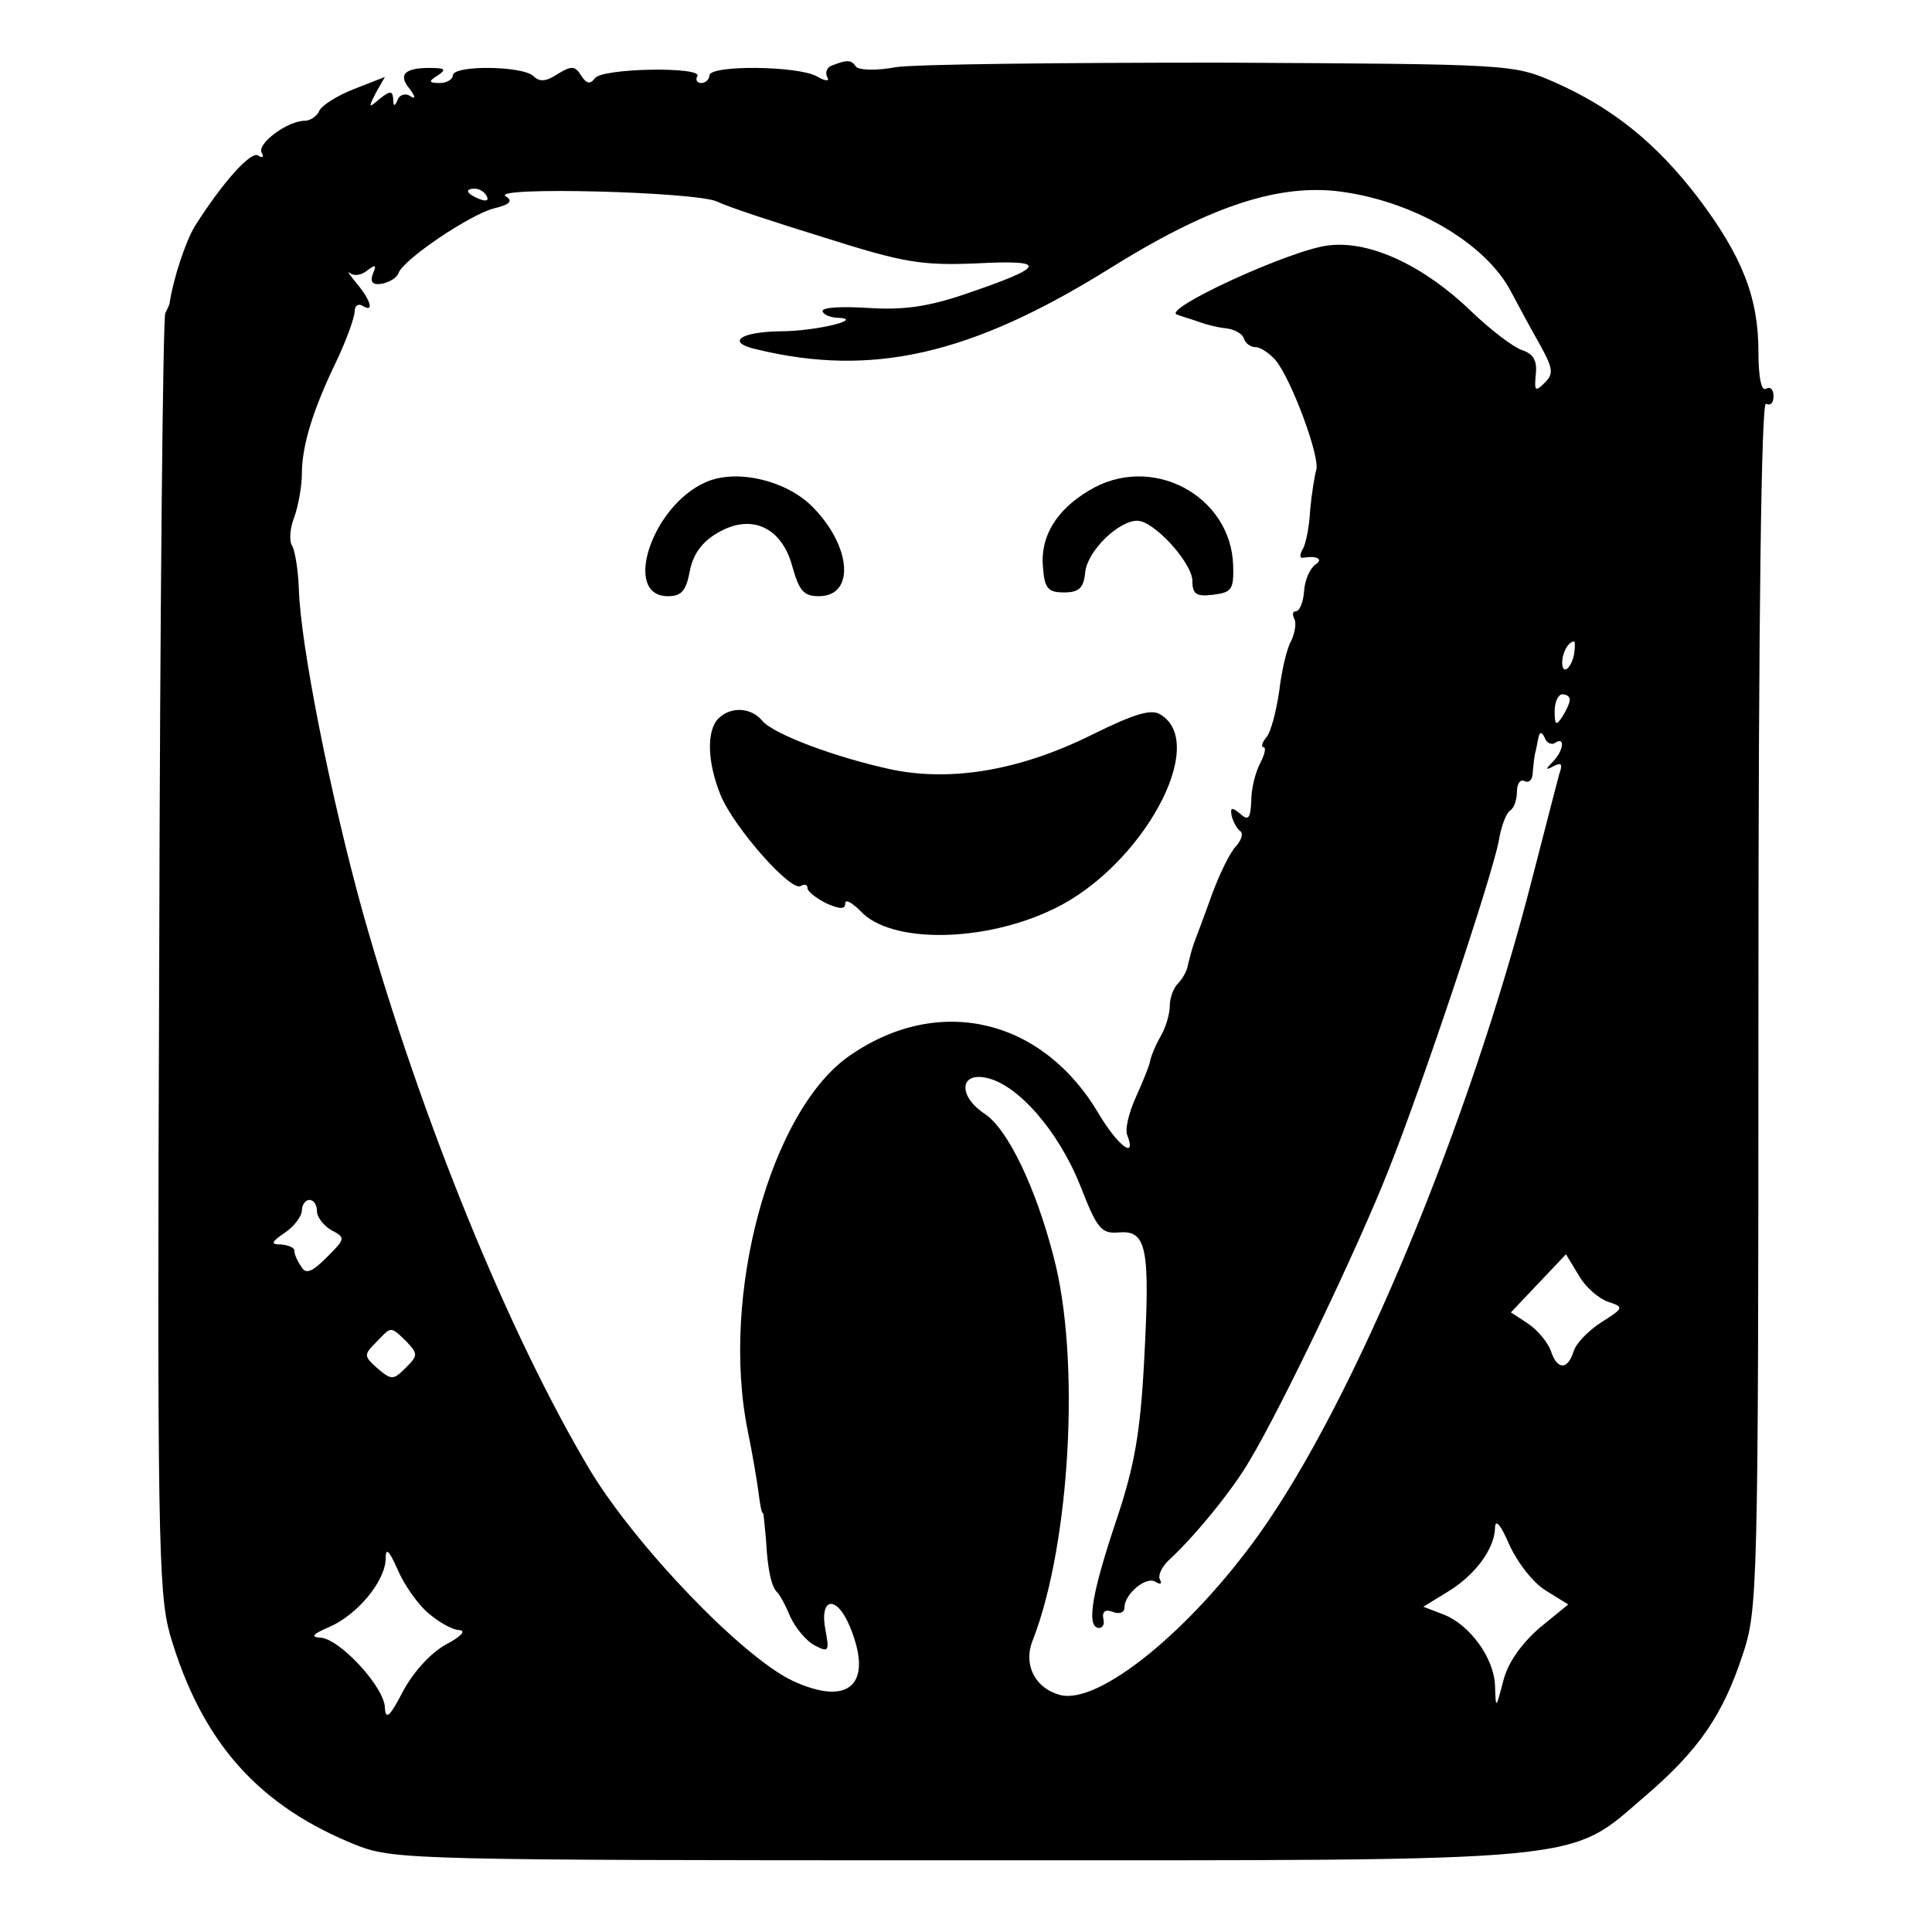 <?xml version="1.0" standalone="no"?>
<!DOCTYPE svg PUBLIC "-//W3C//DTD SVG 20010904//EN"
 "http://www.w3.org/TR/2001/REC-SVG-20010904/DTD/svg10.dtd">
<svg version="1.0" xmlns="http://www.w3.org/2000/svg"
 width="256pt" height="256pt" viewBox="0 0 256 256"
 preserveAspectRatio="xMidYMid meet">
<g transform="translate(0,256) scale(0.1,-0.1)"
fill="#000000" stroke="none">
<path d="M1102 2473 c-6 -2 -9 -9 -6 -15 4 -6 -2 -6 -14 1 -26 14 -142 15
-142 1 0 -5 -5 -10 -11 -10 -5 0 -8 4 -5 9 8 13 -128 11 -136 -3 -6 -8 -11 -7
-18 4 -8 13 -13 13 -31 2 -15 -10 -24 -11 -32 -3 -14 14 -107 15 -107 1 0 -5
-8 -10 -17 -10 -15 0 -16 2 -3 10 12 8 10 10 -11 10 -33 0 -42 -9 -26 -28 8
-11 8 -14 0 -9 -6 4 -14 1 -16 -5 -4 -10 -6 -9 -6 1 -1 11 -4 11 -18 0 -15
-13 -15 -12 -5 8 l12 21 -41 -16 c-23 -9 -43 -22 -46 -29 -3 -7 -12 -13 -19
-13 -23 0 -65 -31 -57 -43 3 -5 1 -7 -5 -3 -10 6 -48 -37 -84 -94 -12 -20 -28
-68 -33 -100 0 -3 -3 -9 -6 -15 -3 -5 -7 -388 -8 -850 -3 -770 -1 -845 14
-900 42 -144 118 -229 250 -281 48 -18 82 -19 795 -19 850 0 806 -4 911 86 70
60 102 107 128 186 20 60 21 81 21 863 0 519 4 799 10 795 6 -3 10 1 10 10 0
9 -4 13 -10 10 -6 -4 -10 15 -10 49 0 71 -21 126 -80 204 -55 72 -113 119
-190 153 -55 24 -57 24 -440 26 -212 0 -407 -2 -433 -6 -26 -5 -50 -4 -53 1
-6 9 -12 9 -32 1z m-457 -173 c3 -6 -1 -7 -9 -4 -18 7 -21 14 -7 14 6 0 13 -4
16 -10z m305 -7 c14 -7 78 -28 143 -48 104 -33 128 -37 201 -34 96 5 93 -4
-16 -41 -50 -17 -83 -21 -128 -18 -33 2 -60 1 -60 -4 0 -4 8 -8 18 -9 41 -1
-25 -18 -75 -18 -54 -1 -71 -15 -30 -24 153 -37 284 -7 467 107 128 80 218
111 299 103 100 -11 200 -68 234 -135 8 -15 24 -45 36 -66 19 -34 20 -41 8
-53 -13 -13 -14 -11 -12 11 2 18 -3 27 -18 32 -12 4 -42 27 -67 51 -62 60
-133 94 -188 88 -48 -4 -226 -86 -202 -92 8 -3 22 -7 30 -10 8 -3 24 -7 34 -8
11 -1 22 -7 24 -13 2 -7 9 -12 16 -12 6 0 18 -8 26 -17 21 -25 60 -130 54
-146 -2 -7 -6 -31 -8 -53 -1 -22 -6 -46 -10 -52 -4 -7 -4 -12 1 -11 18 3 27
-2 16 -9 -7 -5 -14 -20 -15 -35 -1 -15 -6 -27 -11 -27 -4 0 -5 -4 -2 -10 3 -5
1 -18 -4 -29 -6 -10 -13 -41 -16 -67 -4 -27 -11 -54 -17 -61 -6 -7 -7 -13 -4
-13 4 0 2 -9 -4 -21 -6 -11 -12 -33 -12 -50 -1 -24 -4 -27 -15 -17 -11 9 -13
8 -11 -3 2 -8 7 -17 11 -20 5 -3 2 -12 -5 -20 -8 -8 -22 -37 -32 -64 -10 -28
-21 -57 -24 -65 -3 -8 -6 -21 -8 -29 -1 -7 -7 -18 -13 -24 -6 -6 -11 -19 -11
-30 0 -10 -5 -28 -12 -40 -7 -12 -13 -27 -14 -33 -1 -6 -10 -28 -19 -48 -9
-20 -15 -43 -11 -51 12 -32 -13 -13 -38 29 -74 126 -211 159 -329 78 -106 -72
-173 -318 -136 -499 6 -29 12 -65 14 -80 2 -16 4 -28 6 -28 1 0 2 -16 4 -35 2
-39 7 -63 15 -70 3 -3 11 -17 17 -32 7 -15 21 -32 32 -38 19 -10 20 -8 15 19
-9 44 14 49 32 6 32 -77 -1 -107 -76 -72 -67 32 -206 177 -267 277 -108 180
-225 467 -302 740 -43 155 -83 356 -85 430 -1 25 -5 50 -9 57 -4 6 -3 23 3 38
5 14 10 40 10 57 0 37 14 84 47 152 13 28 23 56 23 64 0 7 5 10 10 7 16 -10
12 6 -7 29 -10 12 -14 18 -9 14 5 -4 15 -3 23 4 11 8 12 7 7 -5 -4 -11 0 -15
12 -13 10 2 20 8 22 14 6 18 95 78 127 86 21 5 25 10 15 16 -20 13 251 6 280
-7z m1136 -598 c-3 -20 -16 -31 -16 -13 0 13 8 28 16 28 1 0 1 -7 0 -15z m-6
-62 c0 -5 -5 -15 -10 -23 -8 -12 -10 -11 -10 8 0 12 5 22 10 22 6 0 10 -3 10
-7z m-19 -57 c13 8 11 -10 -3 -25 -11 -11 -10 -12 1 -6 10 5 12 3 7 -11 -3
-11 -19 -73 -36 -139 -83 -324 -235 -690 -361 -867 -92 -129 -213 -227 -264
-214 -34 9 -50 41 -36 74 49 127 63 372 27 507 -24 93 -61 169 -91 189 -35 23
-34 55 1 48 42 -8 96 -70 125 -142 23 -59 28 -65 52 -63 37 3 41 -22 33 -171
-5 -95 -13 -139 -36 -208 -32 -95 -41 -142 -25 -145 6 -1 9 5 7 12 -2 10 3 13
13 9 8 -3 15 -1 15 6 0 18 29 42 41 34 7 -4 9 -3 6 3 -3 5 2 16 11 25 33 30
85 93 108 133 41 68 144 283 184 385 44 110 137 388 146 436 3 19 10 37 15 40
5 3 9 14 9 25 0 11 5 17 10 14 6 -3 11 2 11 12 1 10 2 23 4 28 1 6 3 15 4 20
2 6 5 4 8 -3 2 -6 9 -10 14 -6z m-1641 -621 c0 -8 9 -19 19 -25 19 -10 19 -11
-6 -36 -20 -20 -28 -23 -34 -12 -5 7 -9 16 -9 21 0 4 -8 7 -17 8 -15 0 -14 3
5 16 12 8 22 22 22 29 0 8 5 14 10 14 6 0 10 -7 10 -15z m1711 -120 c21 -7 21
-8 -9 -27 -17 -11 -34 -28 -37 -39 -8 -25 -22 -24 -30 1 -4 11 -17 27 -30 36
l-23 15 36 38 37 39 17 -28 c9 -16 27 -31 39 -35z m-1593 -52 c16 -17 16 -19
0 -35 -17 -17 -19 -17 -38 -1 -18 16 -18 18 -2 34 21 22 19 22 40 2z m1511
-331 l29 -18 -38 -31 c-24 -21 -42 -46 -48 -70 -10 -38 -10 -38 -11 -7 -1 37
-34 82 -69 95 l-26 10 31 19 c37 22 63 57 64 85 0 13 7 6 19 -22 11 -24 32
-51 49 -61z m-1482 -29 c15 -13 33 -23 42 -23 9 -1 1 -9 -18 -19 -20 -11 -43
-36 -57 -62 -17 -33 -23 -39 -24 -22 0 27 -61 93 -86 93 -13 1 -9 5 12 14 37
16 74 60 75 90 0 16 4 13 16 -14 8 -19 26 -45 40 -57z"/>
<path d="M935 1921 c-71 -31 -111 -151 -50 -151 18 0 24 7 29 33 4 22 16 39
37 51 44 26 85 8 99 -45 9 -32 15 -39 35 -39 49 0 43 68 -10 120 -35 34 -100
49 -140 31z"/>
<path d="M1443 1910 c-44 -26 -65 -62 -61 -102 2 -28 7 -33 28 -33 20 0 26 6
28 27 3 28 44 68 69 68 22 0 73 -56 73 -80 0 -17 5 -21 28 -18 24 3 27 7 26
39 -3 93 -109 149 -191 99z"/>
<path d="M952 1608 c-16 -16 -15 -58 3 -102 18 -43 93 -128 106 -120 5 3 9 2
9 -3 0 -4 11 -13 25 -20 18 -8 25 -8 25 0 0 6 9 1 20 -10 40 -44 165 -42 257
3 116 56 205 218 141 257 -12 8 -33 2 -90 -26 -94 -47 -185 -63 -265 -47 -75
16 -158 47 -173 65 -15 18 -42 19 -58 3z"/>
</g>
</svg>
